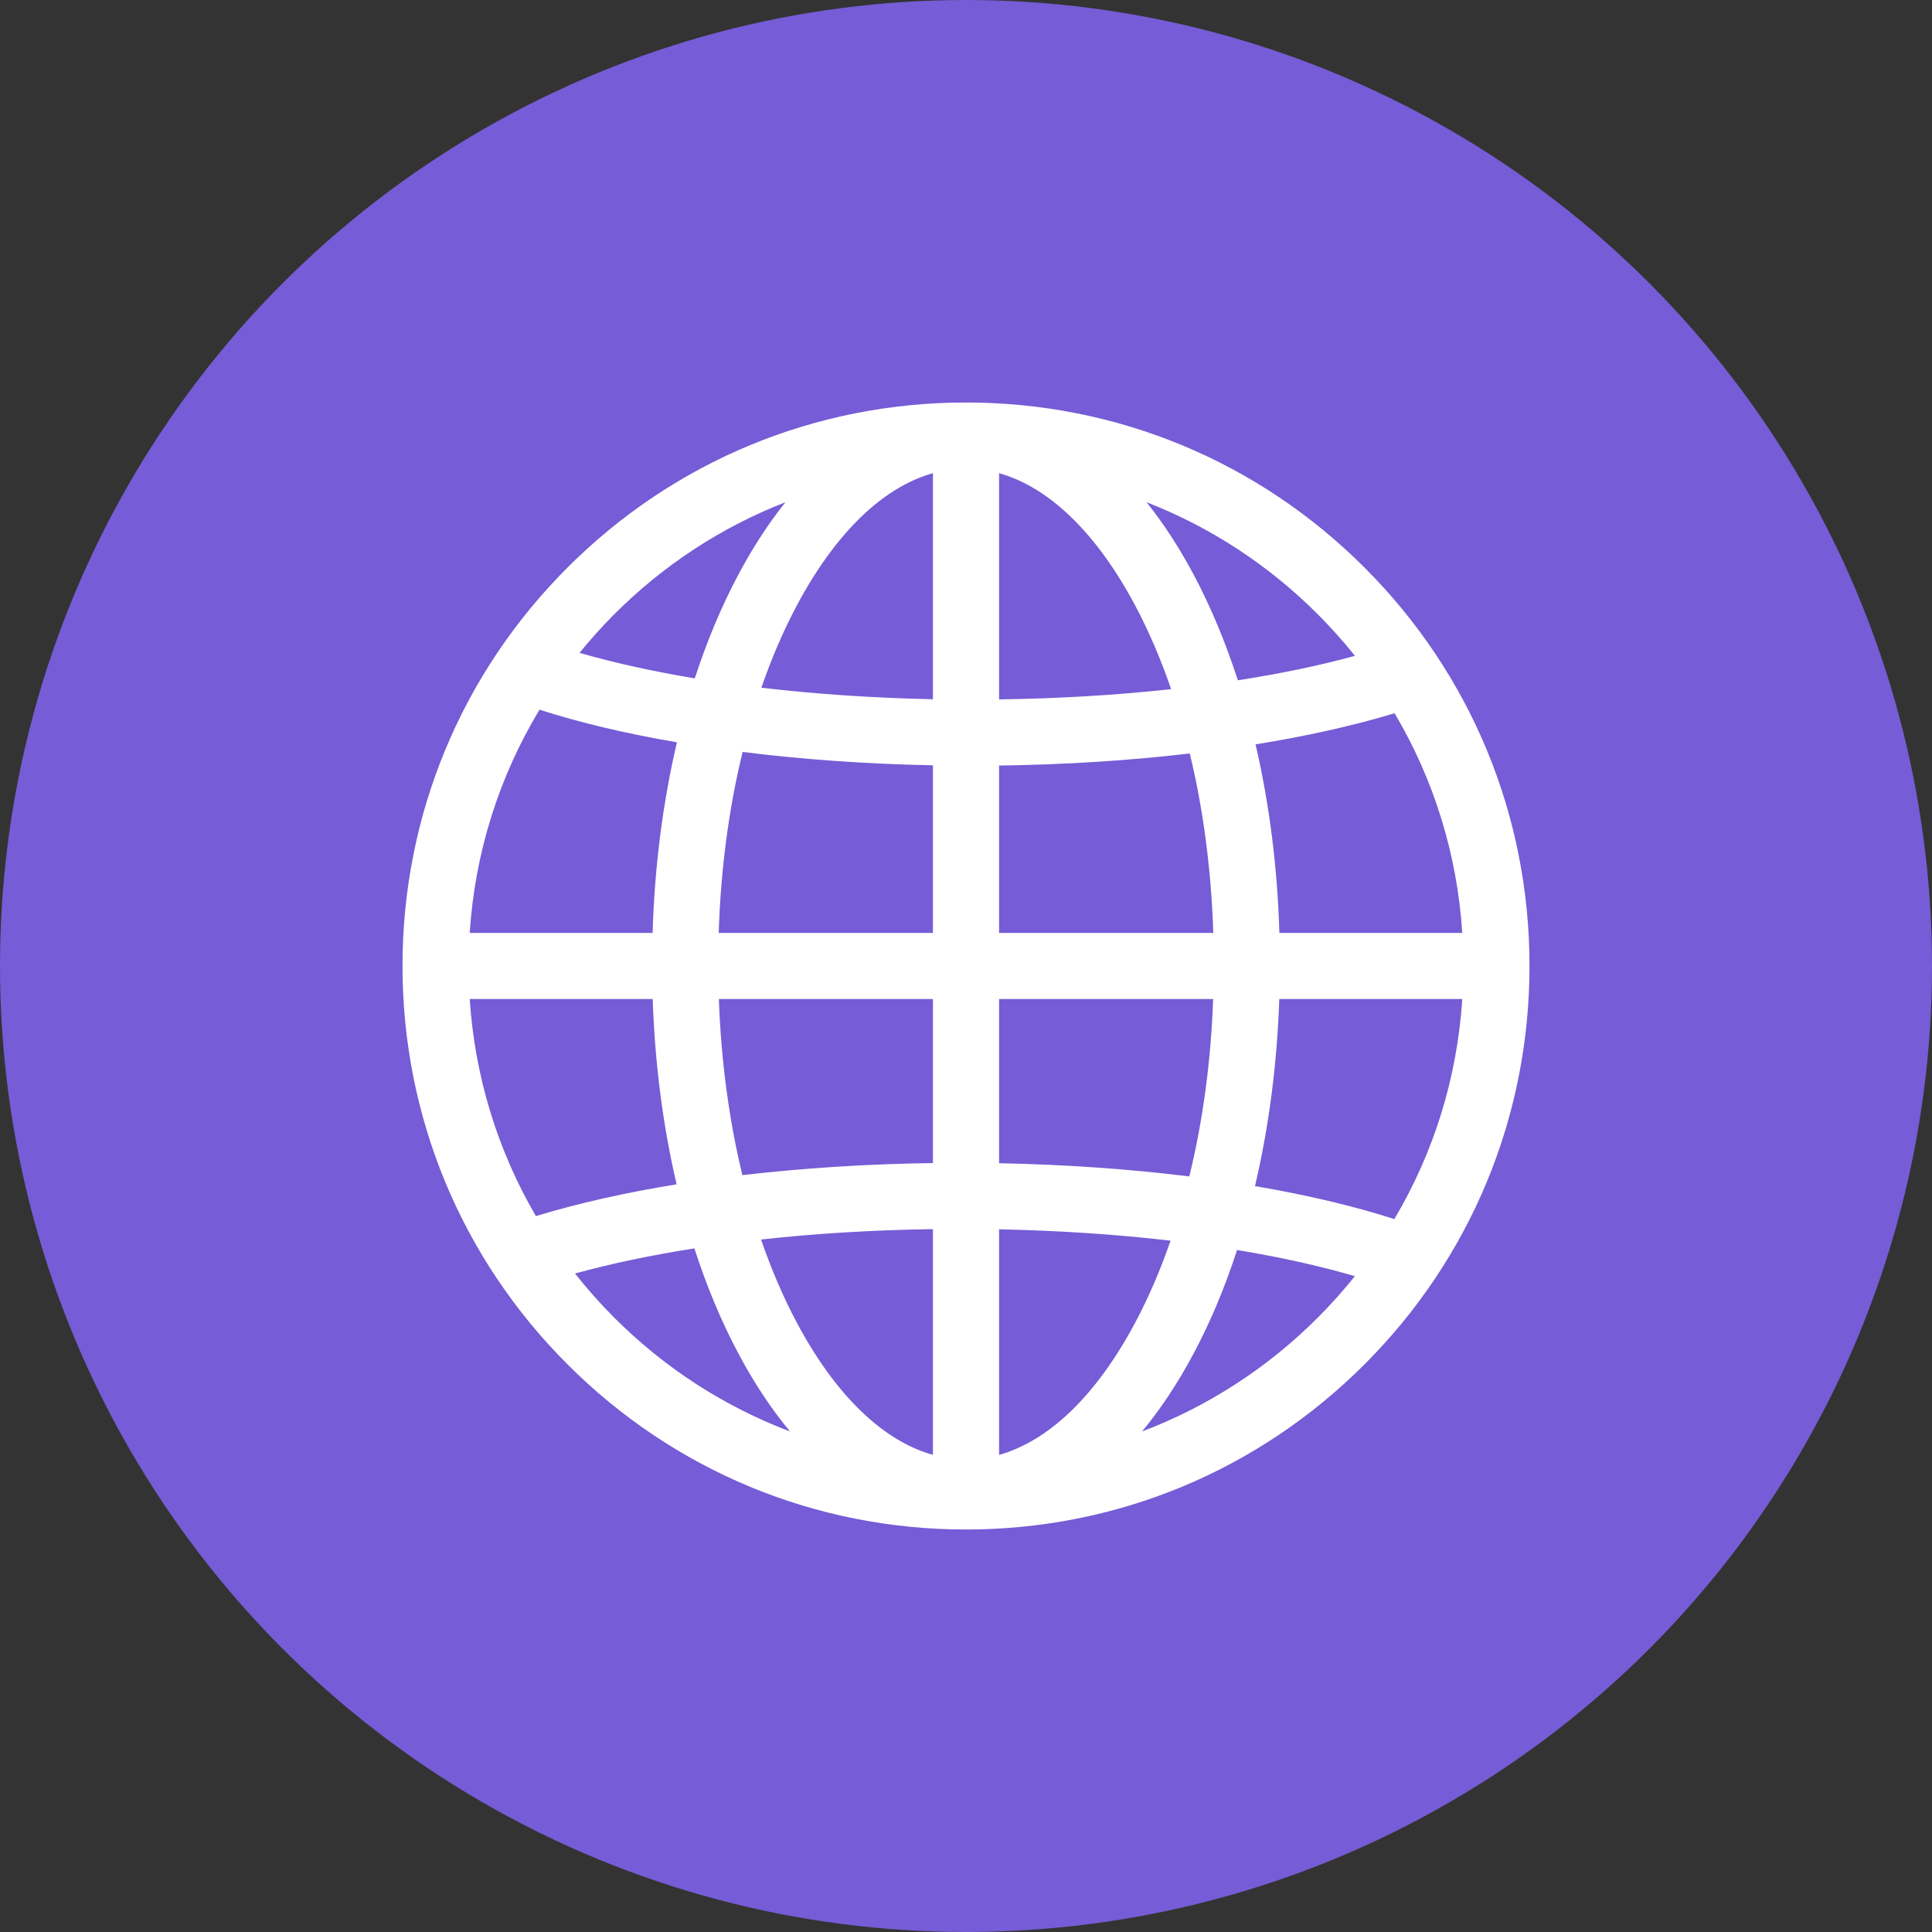 <svg width="24" height="24" viewBox="0 0 24 24" fill="none" xmlns="http://www.w3.org/2000/svg">
    <rect x="0" y="0" width="24" height="24" fill="#333333" stroke="none"/>
    <g clip-path="url(#clip0_201_18645)">
        <circle cx="12" cy="12" r="12" fill="#765CD6"/>
        <path d="M16.95 7.05C15.628 5.728 13.87 5 12 5C10.13 5 8.372 5.728 7.05 7.05C5.728 8.372 5 10.13 5 11.999C5 13.869 5.728 15.627 7.05 16.949C8.372 18.271 10.13 19 12 19C13.87 19 15.628 18.271 16.95 16.949C18.272 15.627 19 13.869 19 11.999C19 10.13 18.272 8.372 16.95 7.05ZM7.631 7.63C8.246 7.015 8.969 6.545 9.757 6.239C9.547 6.501 9.351 6.802 9.171 7.14C8.962 7.534 8.781 7.965 8.631 8.427C8.111 8.34 7.629 8.234 7.199 8.11C7.334 7.944 7.478 7.784 7.631 7.63ZM6.702 8.816C7.205 8.978 7.781 9.114 8.409 9.221C8.235 9.964 8.131 10.763 8.107 11.589H5.835C5.899 10.598 6.197 9.653 6.702 8.816ZM6.657 15.107C6.18 14.289 5.898 13.371 5.835 12.41H8.108C8.135 13.212 8.236 13.989 8.405 14.712C7.764 14.816 7.174 14.949 6.657 15.107ZM7.631 16.369C7.456 16.194 7.294 16.011 7.143 15.82C7.59 15.697 8.089 15.592 8.626 15.508C8.777 15.975 8.959 16.413 9.171 16.811C9.367 17.18 9.582 17.504 9.814 17.782C9.004 17.476 8.261 16.999 7.631 16.369ZM11.589 18.073C10.966 17.898 10.376 17.329 9.896 16.426C9.728 16.11 9.581 15.765 9.454 15.398C10.13 15.323 10.85 15.279 11.589 15.269V18.073ZM11.589 14.448C10.769 14.459 9.97 14.511 9.222 14.598C9.057 13.916 8.957 13.177 8.93 12.41H11.589V14.448H11.589ZM11.589 11.589H8.928C8.953 10.8 9.054 10.041 9.225 9.341C9.968 9.434 10.766 9.491 11.589 9.507V11.589ZM11.589 8.686C10.847 8.671 10.129 8.622 9.458 8.543C9.583 8.18 9.73 7.839 9.896 7.526C10.376 6.623 10.966 6.053 11.589 5.878V8.686ZM17.324 8.86C17.813 9.685 18.102 10.615 18.165 11.589H15.893C15.869 10.773 15.768 9.983 15.597 9.247C16.229 9.145 16.812 9.015 17.324 8.86ZM16.369 7.63C16.534 7.795 16.688 7.968 16.832 8.147C16.392 8.268 15.903 8.369 15.377 8.451C15.225 7.981 15.042 7.541 14.829 7.14C14.649 6.802 14.453 6.501 14.243 6.239C15.031 6.545 15.754 7.015 16.369 7.63ZM12.411 12.41H15.07C15.043 13.183 14.942 13.927 14.774 14.614C14.031 14.522 13.234 14.466 12.411 14.45V12.41ZM12.411 11.589V9.51C13.231 9.499 14.031 9.448 14.78 9.36C14.948 10.055 15.047 10.808 15.072 11.589H12.411ZM12.411 5.878H12.411C13.034 6.053 13.624 6.623 14.104 7.526C14.273 7.844 14.421 8.191 14.548 8.561C13.871 8.635 13.151 8.678 12.411 8.688V5.878ZM12.411 18.073V15.271C13.152 15.286 13.87 15.334 14.541 15.412C14.416 15.774 14.27 16.114 14.104 16.426C13.624 17.329 13.034 17.898 12.411 18.073ZM16.369 16.369C15.739 16.999 14.996 17.476 14.187 17.782C14.418 17.504 14.633 17.18 14.829 16.811C15.038 16.419 15.218 15.988 15.367 15.528C15.9 15.616 16.392 15.725 16.831 15.853C16.687 16.032 16.534 16.204 16.369 16.369ZM17.321 15.144C16.812 14.98 16.227 14.843 15.59 14.734C15.762 14.004 15.864 13.22 15.892 12.41H18.165C18.102 13.386 17.812 14.317 17.321 15.144Z" fill="white"/>
    </g>
</svg>
